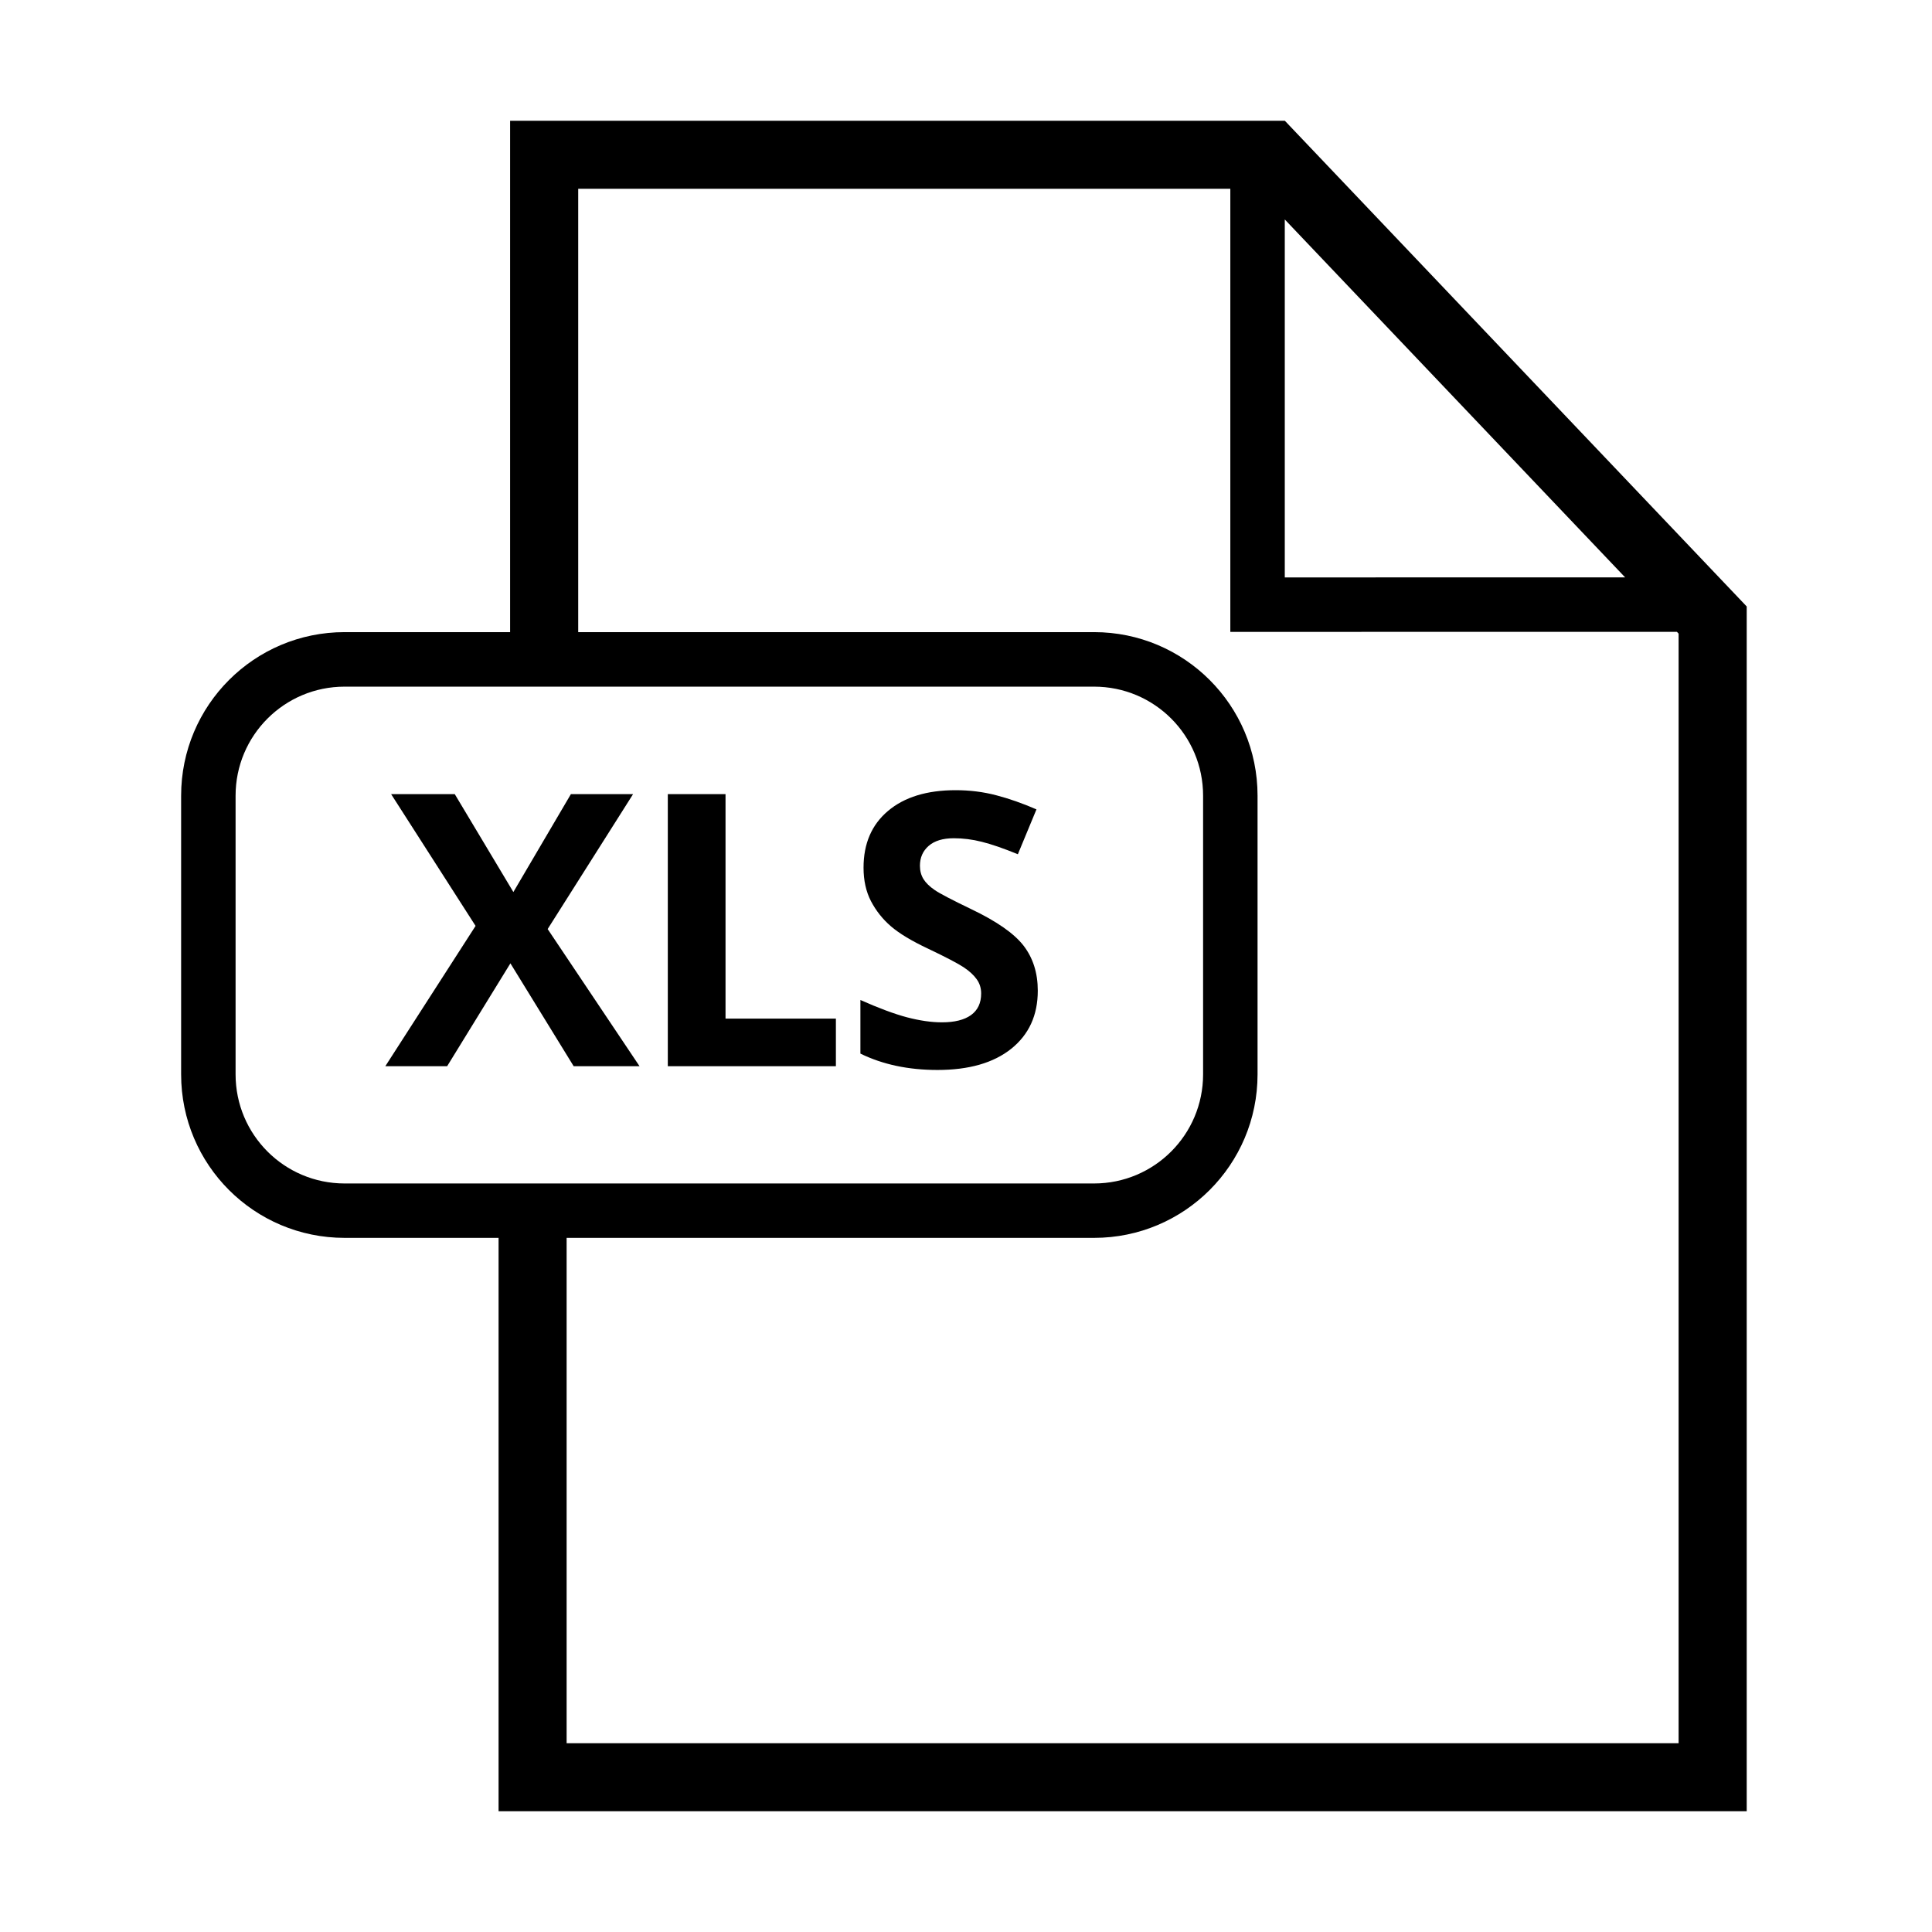 <svg width="32" height="32" viewBox="0 0 32 32" fill="none" xmlns="http://www.w3.org/2000/svg">
<path fill-rule="evenodd" clip-rule="evenodd" d="M21.281 2L28.931 10.045V30H8.258L8.258 20.503L5.708 20.503C4.212 20.503 3 19.293 3 17.795V13.179C3 11.683 4.211 10.47 5.708 10.47L8.449 10.47V2H21.281ZM20.378 3.127H9.577V10.47L18.121 10.47C19.617 10.47 20.829 11.681 20.829 13.179V17.795C20.829 19.291 19.618 20.503 18.121 20.503L9.385 20.503L9.385 28.873H27.803V10.495L27.775 10.465L20.378 10.466L20.378 3.127ZM18.121 11.373H5.708C4.71 11.373 3.902 12.181 3.902 13.179V17.795C3.902 18.794 4.71 19.602 5.708 19.602H18.121C19.119 19.602 19.927 18.793 19.927 17.795V13.179C19.927 12.18 19.12 11.373 18.121 11.373ZM15.829 13.088C16.063 13.088 16.287 13.116 16.5 13.172C16.712 13.227 16.935 13.305 17.167 13.406L16.859 14.149C16.618 14.05 16.419 13.982 16.262 13.943C16.105 13.903 15.95 13.884 15.798 13.884C15.617 13.884 15.479 13.926 15.382 14.01C15.285 14.095 15.237 14.204 15.237 14.34C15.237 14.424 15.257 14.498 15.296 14.561C15.335 14.623 15.397 14.684 15.482 14.742C15.568 14.801 15.77 14.906 16.088 15.059C16.509 15.26 16.798 15.462 16.954 15.664C17.11 15.867 17.189 16.115 17.189 16.409C17.189 16.816 17.042 17.136 16.749 17.371C16.456 17.605 16.049 17.722 15.527 17.722C15.046 17.722 14.621 17.632 14.251 17.451V16.563C14.555 16.698 14.812 16.794 15.023 16.85C15.234 16.905 15.426 16.933 15.601 16.933C15.811 16.933 15.971 16.893 16.083 16.813C16.195 16.732 16.251 16.613 16.251 16.455C16.251 16.367 16.227 16.288 16.177 16.219C16.128 16.15 16.056 16.084 15.96 16.02C15.864 15.957 15.67 15.855 15.376 15.715C15.101 15.586 14.894 15.461 14.756 15.342C14.618 15.223 14.509 15.084 14.426 14.926C14.344 14.768 14.303 14.583 14.303 14.371C14.303 13.972 14.438 13.659 14.709 13.431C14.979 13.203 15.352 13.088 15.829 13.088ZM7.532 13.153L8.503 14.775L9.456 13.153H10.486L9.071 15.388L10.593 17.66H9.502L8.454 15.956L7.406 17.66H6.382L7.877 15.336L6.478 13.153H7.532ZM12.017 13.153V16.871H13.845V17.66H11.061V13.153H12.017ZM21.28 3.635L21.28 9.564L26.917 9.563L21.28 3.635Z" fill="black"/>
</svg>
